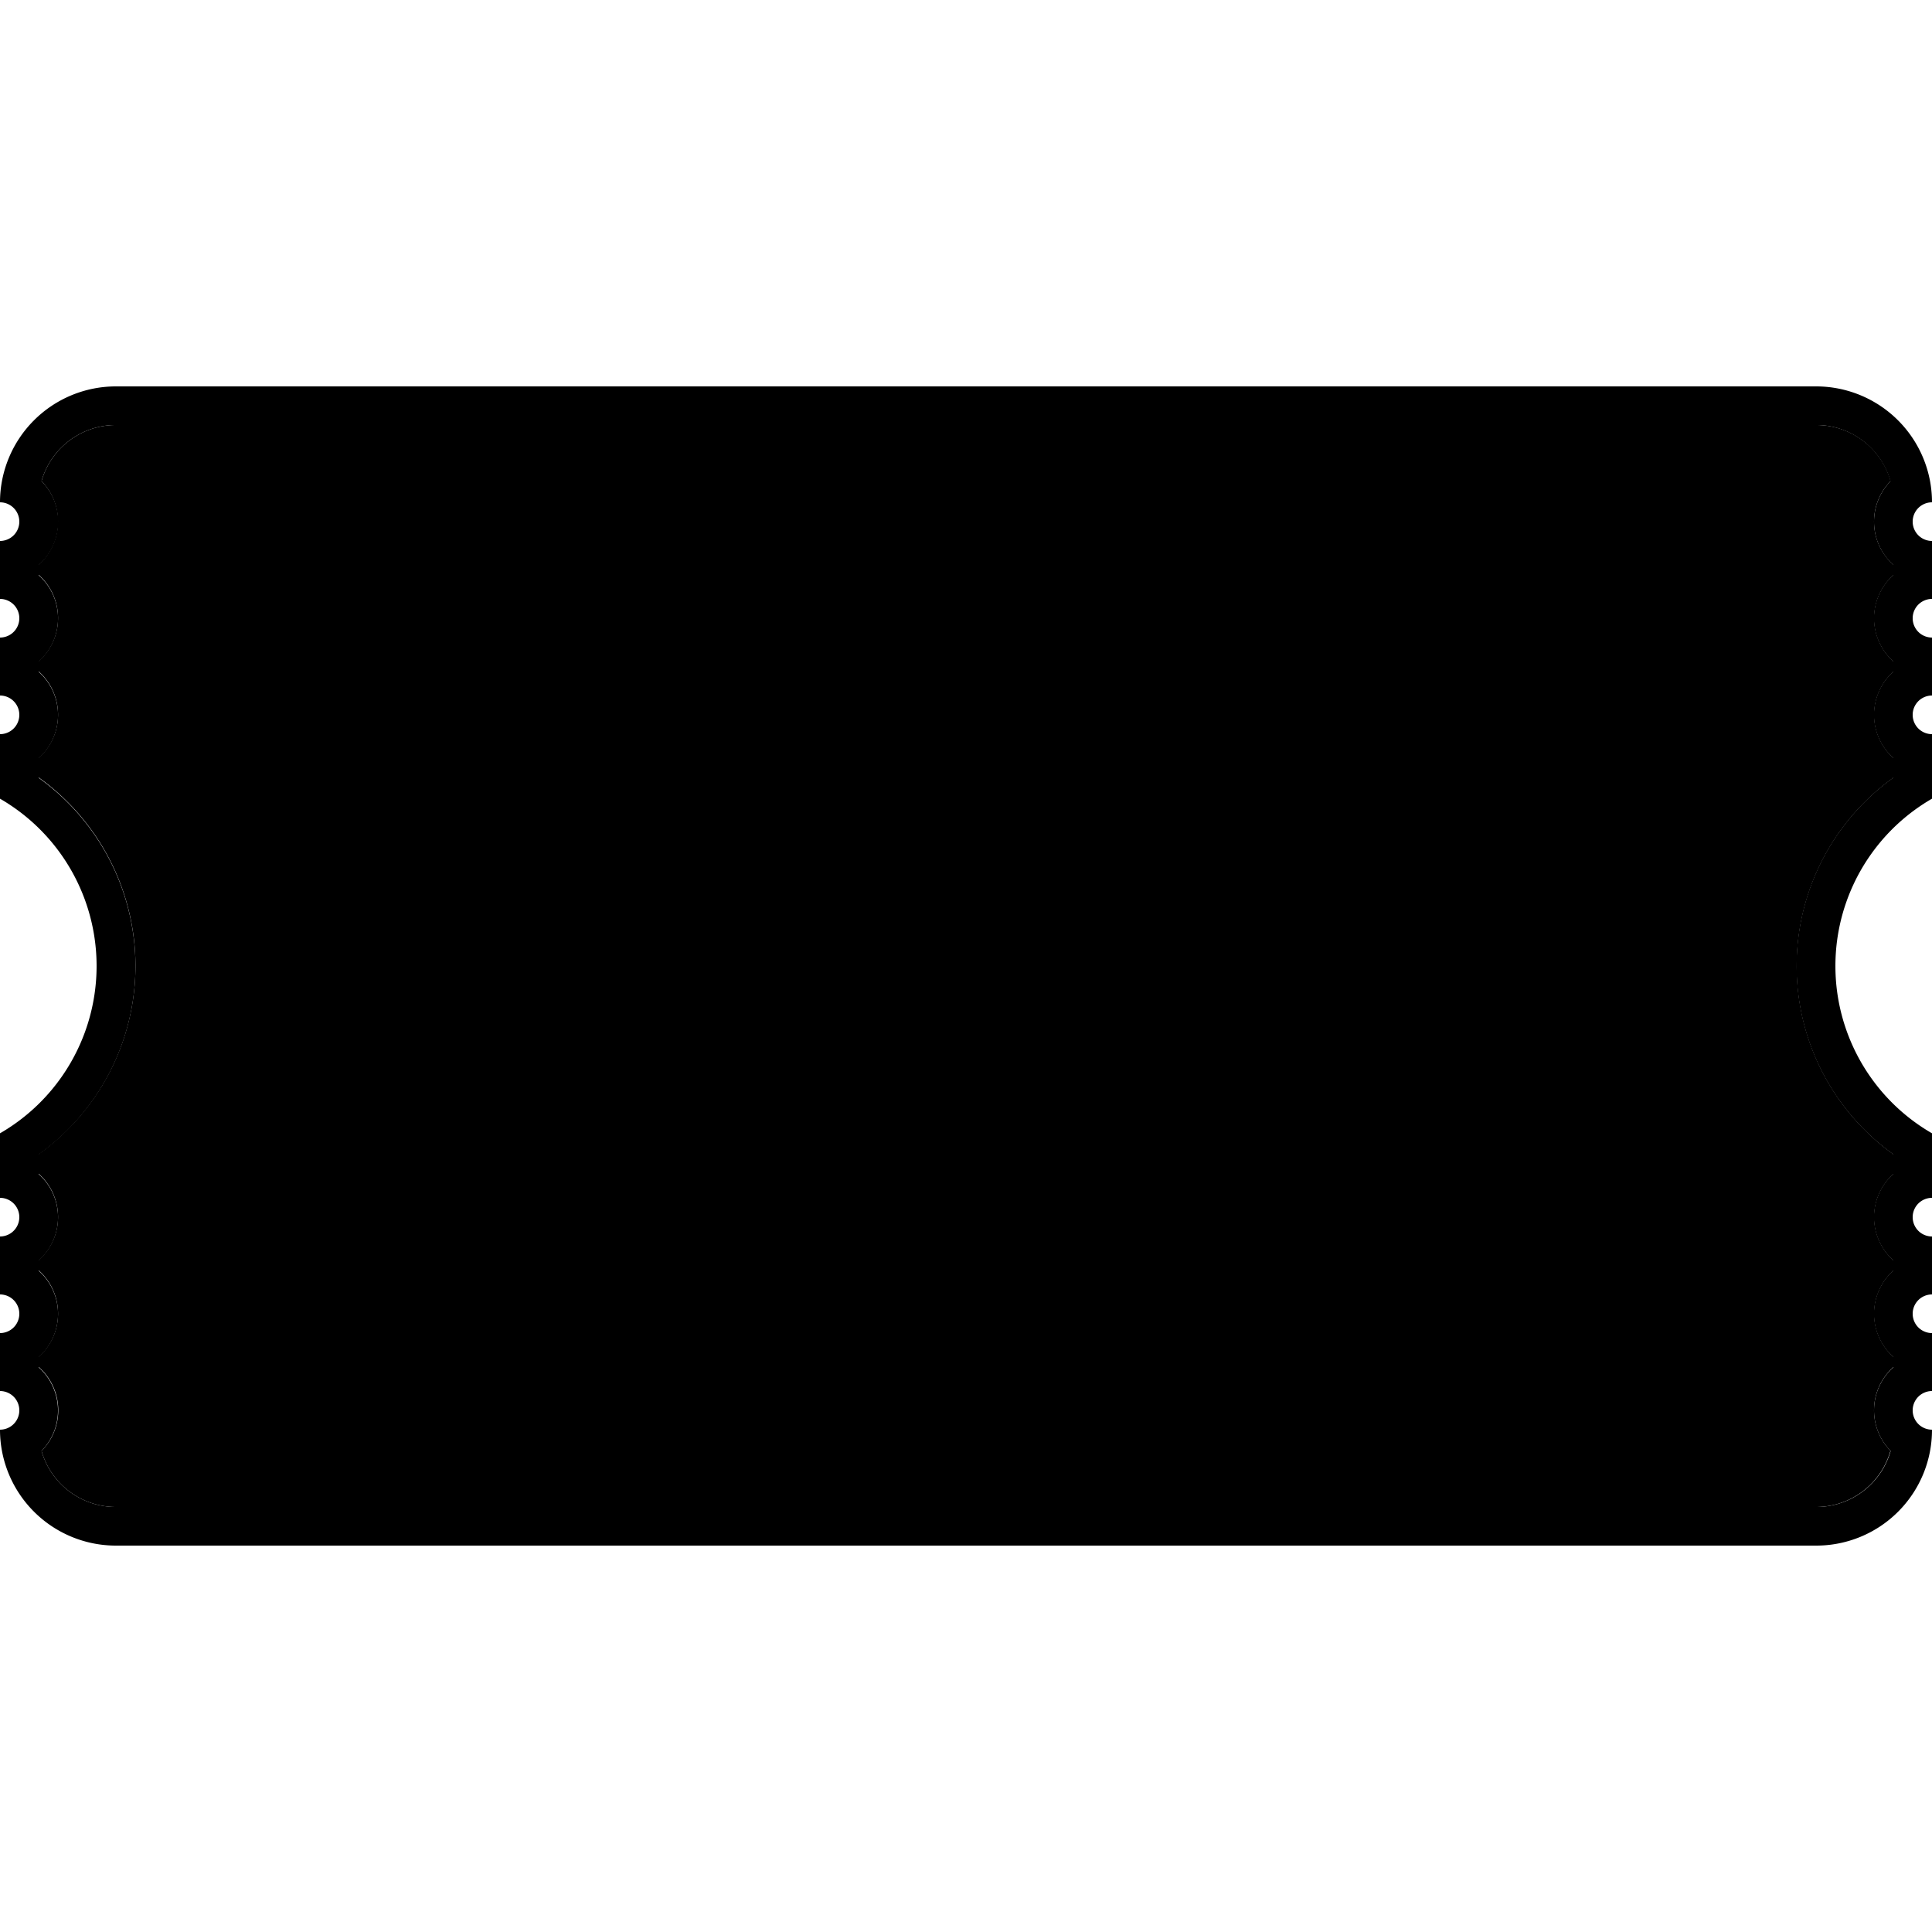 <svg xmlns="http://www.w3.org/2000/svg" width="100" height="100" viewBox="0 0 100 100" class="heroicon-ticket heroicon heroicons-lg">
    <path class="heroicon-ticket-outer heroicon-component-accent heroicon-component-fill" d="M98 70.76a3 3 0 0 0-.15 4.33A4 4 0 0 1 94 78H5.99a4 4 0 0 1-3.84-2.9A2.99 2.99 0 0 0 2 70.75v-.52a3 3 0 0 0 0-4.48v-.52a3 3 0 0 0 0-4.48v-1.01a11.99 11.99 0 0 0 0-19.5v-1.01a3 3 0 0 0 0-4.48v-.52a3 3 0 0 0 0-4.48v-.52a3 3 0 0 0 .15-4.33A4 4 0 0 1 6 22h88.02a4 4 0 0 1 3.84 2.9 2.99 2.99 0 0 0 .15 4.34v.52a3 3 0 0 0 0 4.48v.52a3 3 0 0 0 0 4.48v1.01a11.99 11.99 0 0 0 0 19.5v1.01a3 3 0 0 0 0 4.48v.52a3 3 0 0 0 0 4.48v.52z"></path>
    <polygon class="heroicon-ticket-inner heroicon-component-fill" points="12 26 11 26 11 27 11 73 11 74 12 74 88 74 89 74 89 73 89 27 89 26 88 26"></polygon>
    <polygon class="heroicon-ticket-star heroicon-component-accent heroicon-component-fill" points="50 58 40.595 62.944 42.392 52.472 34.783 45.056 45.298 43.528 50 34 54.702 43.528 65.217 45.056 57.608 52.472 59.405 62.944"></polygon>
    <path class="heroicon-outline" fill-rule="nonzero" d="M100 74a5.99 5.99 0 0 1-6 6H6a6 6 0 0 1-6-6 1 1 0 1 0 0-2v-3a1 1 0 1 0 0-2v-3a1 1 0 1 0 0-2v-3.34a10 10 0 0 0 0-17.32V38a1 1 0 1 0 0-2v-3a1 1 0 1 0 0-2v-3a1 1 0 0 0 0-2 6 6 0 0 1 6-6h88a6 6 0 0 1 6 6 1 1 0 1 0 0 2v3a1 1 0 1 0 0 2v3a1 1 0 1 0 0 2v3.34a10 10 0 0 0 0 17.32V62a1 1 0 1 0 0 2v3a1 1 0 1 0 0 2v3a1 1 0 1 0 0 2zm-2-3.24v-.52a3 3 0 0 1 0-4.48v-.52a3 3 0 0 1 0-4.48v-1.01a11.99 11.99 0 0 1 0-19.5v-1.01a3 3 0 0 1 0-4.48v-.52a3 3 0 0 1 0-4.48v-.52a3 3 0 0 1-.15-4.33A4 4 0 0 0 94 22H5.99a4 4 0 0 0-3.84 2.9A2.99 2.99 0 0 1 2 29.25v.52a3 3 0 0 1 0 4.48v.52a3 3 0 0 1 0 4.48v1.01a11.99 11.99 0 0 1 0 19.5v1.01a3 3 0 0 1 0 4.48v.52a3 3 0 0 1 0 4.48v.52a3 3 0 0 1 .15 4.33A4 4 0 0 0 6 78h88.02a4 4 0 0 0 3.84-2.9 2.99 2.99 0 0 1 .15-4.34zM12 26h77v48H11V26h1zm76 1H12v46h76V27zm-74 1h73v44H13V28h1zm0 1v42h11V29H14zm12 0v42h48V29H26zm60 42V29H75v42h11zM50 58l-9.4 4.94 1.8-10.47-7.62-7.41 10.52-1.53L50 34l4.7 9.53 10.52 1.53-7.61 7.41 1.8 10.47L50 58zm0-1.13l8.08 4.25-1.55-9 6.54-6.37-9.03-1.3L50 36.25l-4.04 8.18-9.03 1.31 6.54 6.37-1.55 9L50 56.87z"></path>
</svg>

